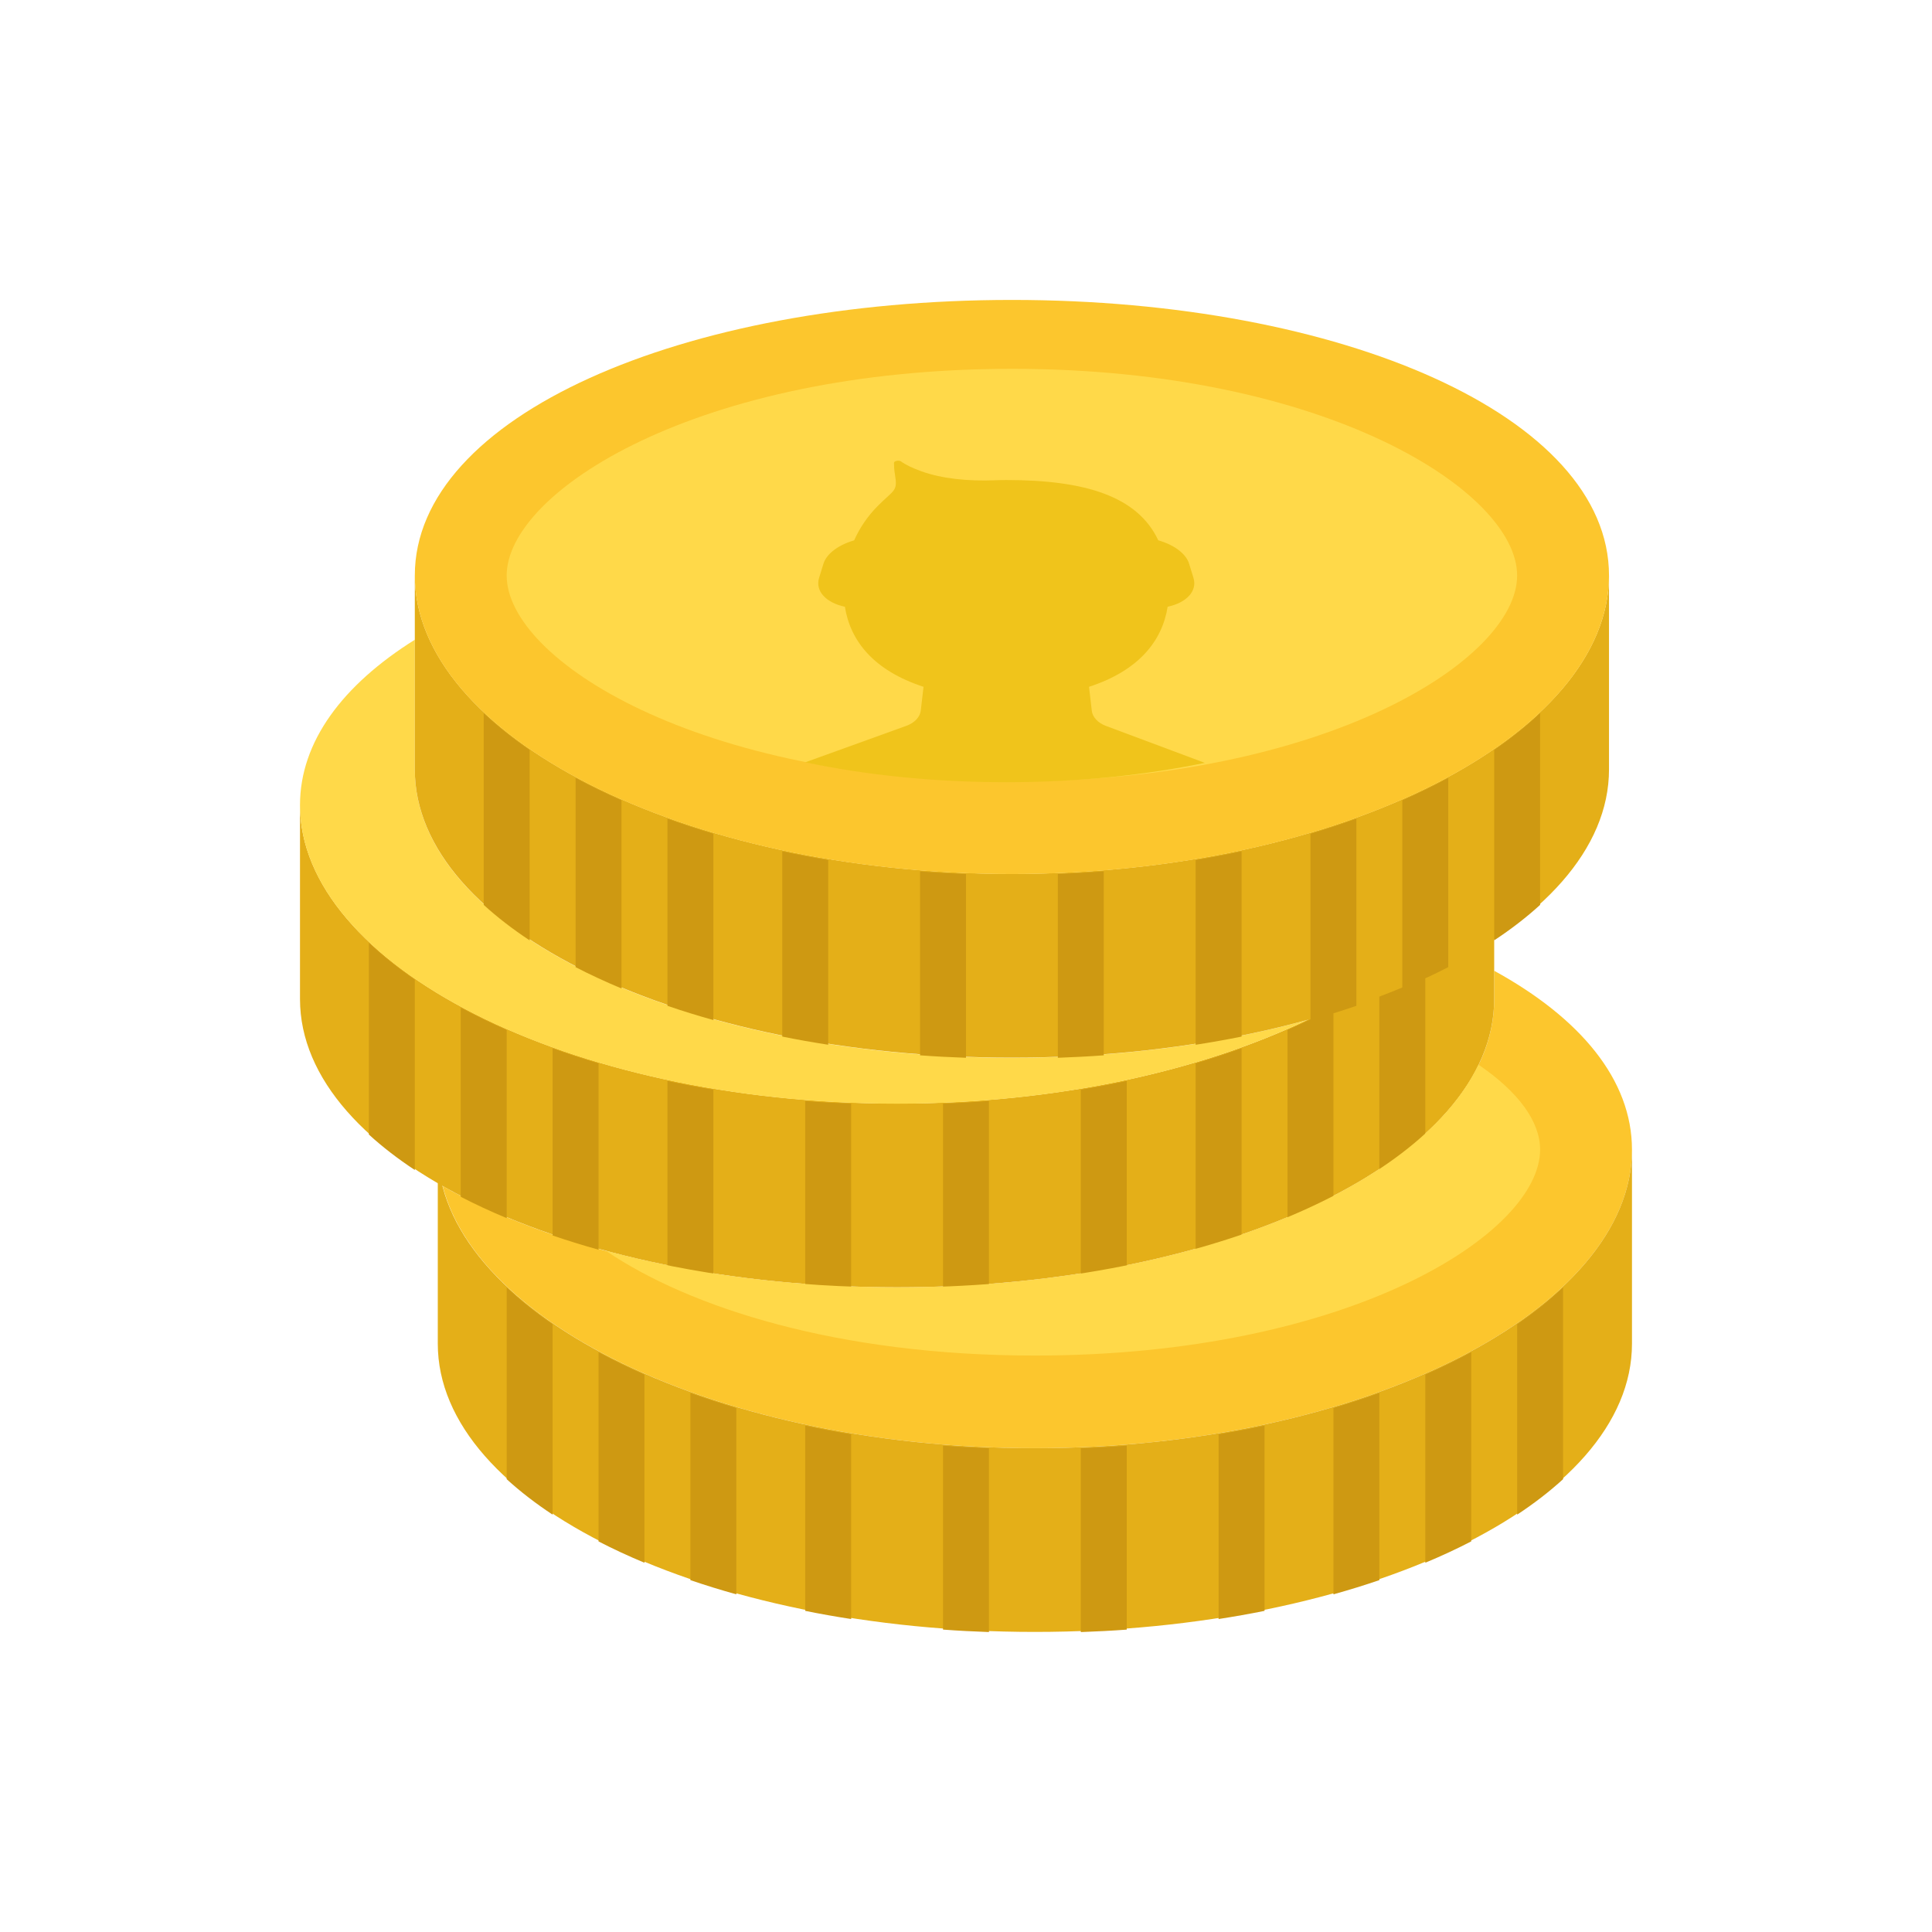 <?xml version="1.0" encoding="utf-8"?>
<!-- Generator: Adobe Illustrator 16.0.0, SVG Export Plug-In . SVG Version: 6.00 Build 0)  -->
<!DOCTYPE svg PUBLIC "-//W3C//DTD SVG 1.1//EN" "http://www.w3.org/Graphics/SVG/1.1/DTD/svg11.dtd">
<svg version="1.1" id="Capa_1" xmlns="http://www.w3.org/2000/svg" xmlns:xlink="http://www.w3.org/1999/xlink" x="0px" y="0px"
	 width="350px" height="350px" viewBox="0 0 350 350" enable-background="new 0 0 350 350" xml:space="preserve">
<g id="XMLID_22_">
	<path id="XMLID_143_" fill="#FCC62D" d="M270.686,175.863v5.15c0,28.84-48.431,52.217-108.17,52.217
		c-32.975,0-62.484-7.131-82.325-18.364c6.69,25.981,52.154,47.487,107.287,47.487c59.739,0,108.17-25.246,108.17-54.085
		C295.647,195.587,286.262,184.413,270.686,175.863"/>
	<path id="XMLID_142_" fill="#E4AF18" d="M187.478,262.354c-59.738,0-108.169-25.246-108.169-54.085v35.147
		c0,28.839,48.431,52.221,108.169,52.221c59.739,0,108.17-23.382,108.17-52.221v-35.147
		C295.647,237.107,247.217,262.354,187.478,262.354"/>
	<path id="XMLID_141_" fill="#CE9912" d="M91.79,267.966c2.455,2.242,5.238,4.39,8.321,6.428v-34.494
		c-3.083-2.121-5.866-4.348-8.321-6.669V267.966z"/>
	<path id="XMLID_140_" fill="#CE9912" d="M274.846,239.899v34.494c3.083-2.034,5.866-4.186,8.321-6.428V233.23
		C280.716,235.552,277.933,237.778,274.846,239.899"/>
	<path id="XMLID_139_" fill="#CE9912" d="M108.431,279.244c2.629,1.361,5.408,2.646,8.321,3.865v-34.086
		c-2.913-1.281-5.692-2.634-8.321-4.057V279.244z"/>
	<path id="XMLID_138_" fill="#CE9912" d="M258.204,283.105c2.912-1.215,5.691-2.505,8.32-3.865v-34.277
		c-2.629,1.423-5.408,2.779-8.32,4.057V283.105z"/>
	<path id="XMLID_137_" fill="#CE9912" d="M125.072,286.255c2.688,0.919,5.463,1.776,8.321,2.574v-33.757
		c-2.858-0.848-5.633-1.76-8.321-2.729V286.255z"/>
	<path id="XMLID_136_" fill="#CE9912" d="M241.563,288.829c2.858-0.798,5.634-1.655,8.321-2.574v-33.912
		c-2.688,0.97-5.463,1.882-8.321,2.729V288.829z"/>
	<path id="XMLID_135_" fill="#CE9912" d="M145.875,291.825c2.716,0.55,5.496,1.04,8.32,1.477v-33.466
		c-2.825-0.47-5.604-0.994-8.32-1.577V291.825z"/>
	<path id="XMLID_134_" fill="#CE9912" d="M220.761,293.302c2.825-0.44,5.604-0.932,8.321-1.477v-33.57
		c-2.717,0.583-5.496,1.107-8.321,1.581V293.302z"/>
	<path id="XMLID_133_" fill="#CE9912" d="M170.837,295.216c2.737,0.204,5.517,0.346,8.32,0.445v-33.295
		c-2.804-0.108-5.583-0.258-8.32-0.479V295.216z"/>
	<path id="XMLID_132_" fill="#CE9912" d="M195.799,295.665c2.804-0.104,5.584-0.241,8.32-0.445v-33.333
		c-2.736,0.222-5.517,0.371-8.32,0.483V295.665z"/>
	<path id="XMLID_131_" fill="#E4AF18" d="M162.516,199.918c-59.739,0-108.169-25.245-108.169-54.084v35.147
		c0,28.84,48.431,52.221,108.169,52.221c59.739,0,108.17-23.381,108.17-52.221v-35.147
		C270.686,174.673,222.255,199.918,162.516,199.918"/>
	<path id="XMLID_130_" fill="#CE9912" d="M66.827,205.531c2.455,2.242,5.238,4.389,8.321,6.427v-34.493
		c-3.083-2.122-5.866-4.348-8.321-6.665V205.531z"/>
	<path id="XMLID_129_" fill="#CE9912" d="M249.884,177.465v34.494c3.083-2.035,5.866-4.186,8.32-6.428v-34.735
		C255.754,173.117,252.971,175.343,249.884,177.465"/>
	<path id="XMLID_128_" fill="#CE9912" d="M83.469,216.81c2.629,1.36,5.408,2.646,8.321,3.865v-34.086
		c-2.913-1.281-5.691-2.633-8.321-4.057V216.81z"/>
	<path id="XMLID_127_" fill="#CE9912" d="M233.242,220.67c2.912-1.214,5.691-2.5,8.32-3.864v-34.277
		c-2.629,1.423-5.408,2.779-8.32,4.056V220.67z"/>
	<path id="XMLID_126_" fill="#CE9912" d="M100.11,223.819c2.688,0.92,5.462,1.776,8.321,2.576v-33.758
		c-2.858-0.849-5.633-1.76-8.321-2.729V223.819z"/>
	<path id="XMLID_125_" fill="#CE9912" d="M216.601,226.396c2.858-0.8,5.633-1.656,8.321-2.576v-33.91
		c-2.688,0.969-5.463,1.88-8.321,2.729V226.396z"/>
	<path id="XMLID_124_" fill="#CE9912" d="M120.912,229.391c2.717,0.549,5.496,1.04,8.321,1.477v-33.466
		c-2.825-0.47-5.604-0.994-8.321-1.576V229.391z"/>
	<path id="XMLID_123_" fill="#CE9912" d="M195.799,230.872c2.825-0.441,5.604-0.933,8.32-1.478v-33.569
		c-2.717,0.582-5.495,1.106-8.32,1.58V230.872z"/>
	<path id="XMLID_122_" fill="#CE9912" d="M145.875,232.785c2.737,0.204,5.516,0.346,8.32,0.445v-33.296
		c-2.804-0.108-5.583-0.258-8.32-0.479V232.785z"/>
	<path id="XMLID_121_" fill="#CE9912" d="M170.837,233.23c2.804-0.104,5.583-0.241,8.32-0.445v-33.333
		c-2.737,0.221-5.517,0.37-8.32,0.482V233.23z"/>
	<path id="XMLID_120_" fill="#FFD949" d="M267.844,192.883c-11.137,23.115-54.047,40.348-105.328,40.348
		c-19.154,0-37.135-2.413-52.741-6.627c15.094,10.247,41.958,18.967,77.703,18.967c56.923,0,91.528-22.096,91.528-37.302
		C279.006,203.192,275.1,197.81,267.844,192.883"/>
	<path id="XMLID_119_" fill="#FFD949" d="M183.317,191.627c-59.738,0-108.169-23.381-108.169-52.221v-23.515
		c-13.067,8.191-20.802,18.464-20.802,29.971c0,28.839,48.431,54.085,108.169,54.085c28.765,0,54.884-5.862,74.259-15.152
		C221.003,189.135,202.768,191.627,183.317,191.627"/>
	<path id="XMLID_118_" fill="#E4AF18" d="M183.317,158.315c-59.738,0-108.169-25.245-108.169-54.085v35.147
		c0,28.84,48.431,52.222,108.169,52.222c59.739,0,108.17-23.382,108.17-52.222V104.23
		C291.487,133.07,243.057,158.315,183.317,158.315"/>
	<path id="XMLID_117_" fill="#CE9912" d="M87.629,163.927c2.455,2.242,5.238,4.389,8.321,6.428v-34.494
		c-3.083-2.122-5.866-4.348-8.321-6.665V163.927z"/>
	<path id="XMLID_116_" fill="#CE9912" d="M270.686,135.861v34.494c3.083-2.034,5.866-4.186,8.32-6.428v-34.735
		C276.556,131.514,273.772,133.739,270.686,135.861"/>
	<path id="XMLID_115_" fill="#CE9912" d="M104.271,175.206c2.629,1.36,5.408,2.646,8.32,3.865v-34.086
		c-2.912-1.282-5.691-2.634-8.32-4.057V175.206z"/>
	<path id="XMLID_114_" fill="#CE9912" d="M254.044,179.067c2.912-1.215,5.691-2.501,8.321-3.866v-34.277
		c-2.63,1.423-5.409,2.779-8.321,4.057V179.067z"/>
	<path id="XMLID_113_" fill="#CE9912" d="M120.912,182.216c2.688,0.92,5.462,1.776,8.321,2.575v-33.757
		c-2.858-0.849-5.633-1.76-8.321-2.729V182.216z"/>
	<path id="XMLID_112_" fill="#CE9912" d="M237.403,184.791c2.857-0.799,5.632-1.655,8.319-2.575v-33.911
		c-2.688,0.97-5.462,1.881-8.319,2.729V184.791z"/>
	<path id="XMLID_111_" fill="#CE9912" d="M141.714,187.787c2.717,0.55,5.496,1.04,8.321,1.477v-33.466
		c-2.825-0.47-5.604-0.995-8.321-1.577V187.787z"/>
	<path id="XMLID_110_" fill="#CE9912" d="M216.601,189.269c2.825-0.441,5.604-0.932,8.321-1.478v-33.57
		c-2.717,0.583-5.496,1.107-8.321,1.581V189.269z"/>
	<path id="XMLID_109_" fill="#CE9912" d="M166.676,191.182c2.738,0.204,5.517,0.345,8.321,0.445v-33.295
		c-2.804-0.108-5.583-0.258-8.321-0.479V191.182z"/>
	<path id="XMLID_108_" fill="#CE9912" d="M191.639,191.627c2.804-0.104,5.583-0.241,8.32-0.445v-33.333
		c-2.737,0.22-5.517,0.37-8.32,0.482V191.627z"/>
	<path id="XMLID_107_" fill="#FCC62D" d="M291.487,104.259c0,28.839-48.431,54.084-108.17,54.084
		c-59.738,0-108.169-25.245-108.169-54.084c0-28.84,48.431-49.924,108.169-49.924C243.057,54.335,291.487,75.419,291.487,104.259"/>
	<path id="XMLID_106_" fill="#FFD949" d="M183.317,141.561c-56.922,0-91.528-22.092-91.528-37.302
		c0-15.207,34.606-37.443,91.528-37.443c56.923,0,91.528,22.237,91.528,37.443C274.846,119.469,240.24,141.561,183.317,141.561"/>
	<path id="XMLID_105_" fill="#F0C41B" d="M211.529,109.913c3.412-0.724,5.412-2.829,4.677-5.229l-0.791-2.563
		c-0.578-1.885-2.829-3.457-5.587-4.239c-3.753-8.017-13.322-10.921-27.534-10.921c-0.674,0-1.331,0.017-1.98,0.042
		c-4.851,0.2-9.689-0.267-13.462-1.647c-1.54-0.562-2.792-1.148-3.62-1.76c-0.375-0.275-1.281-0.1-1.281,0.25
		c0,0.607,0.046,1.327,0.179,2.126c0.516,3.107-0.1,2.642-3.17,5.741c-1.781,1.806-3.199,3.886-4.227,6.182
		c-2.741,0.787-4.979,2.355-5.558,4.231l-0.791,2.563c-0.736,2.4,1.265,4.506,4.677,5.229c0.973,6.141,5.146,11.533,14.245,14.503
		l-0.5,4.314c-0.133,1.152-1.127,2.217-2.575,2.742l-18.352,6.623c10.717,2.247,22.932,3.603,36.416,3.603
		c13.297,0,25.357-1.319,35.967-3.503l-17.952-6.71c-1.419-0.533-2.393-1.589-2.521-2.721l-0.503-4.347
		C206.383,121.45,210.556,116.054,211.529,109.913"/>
</g>
</svg>
